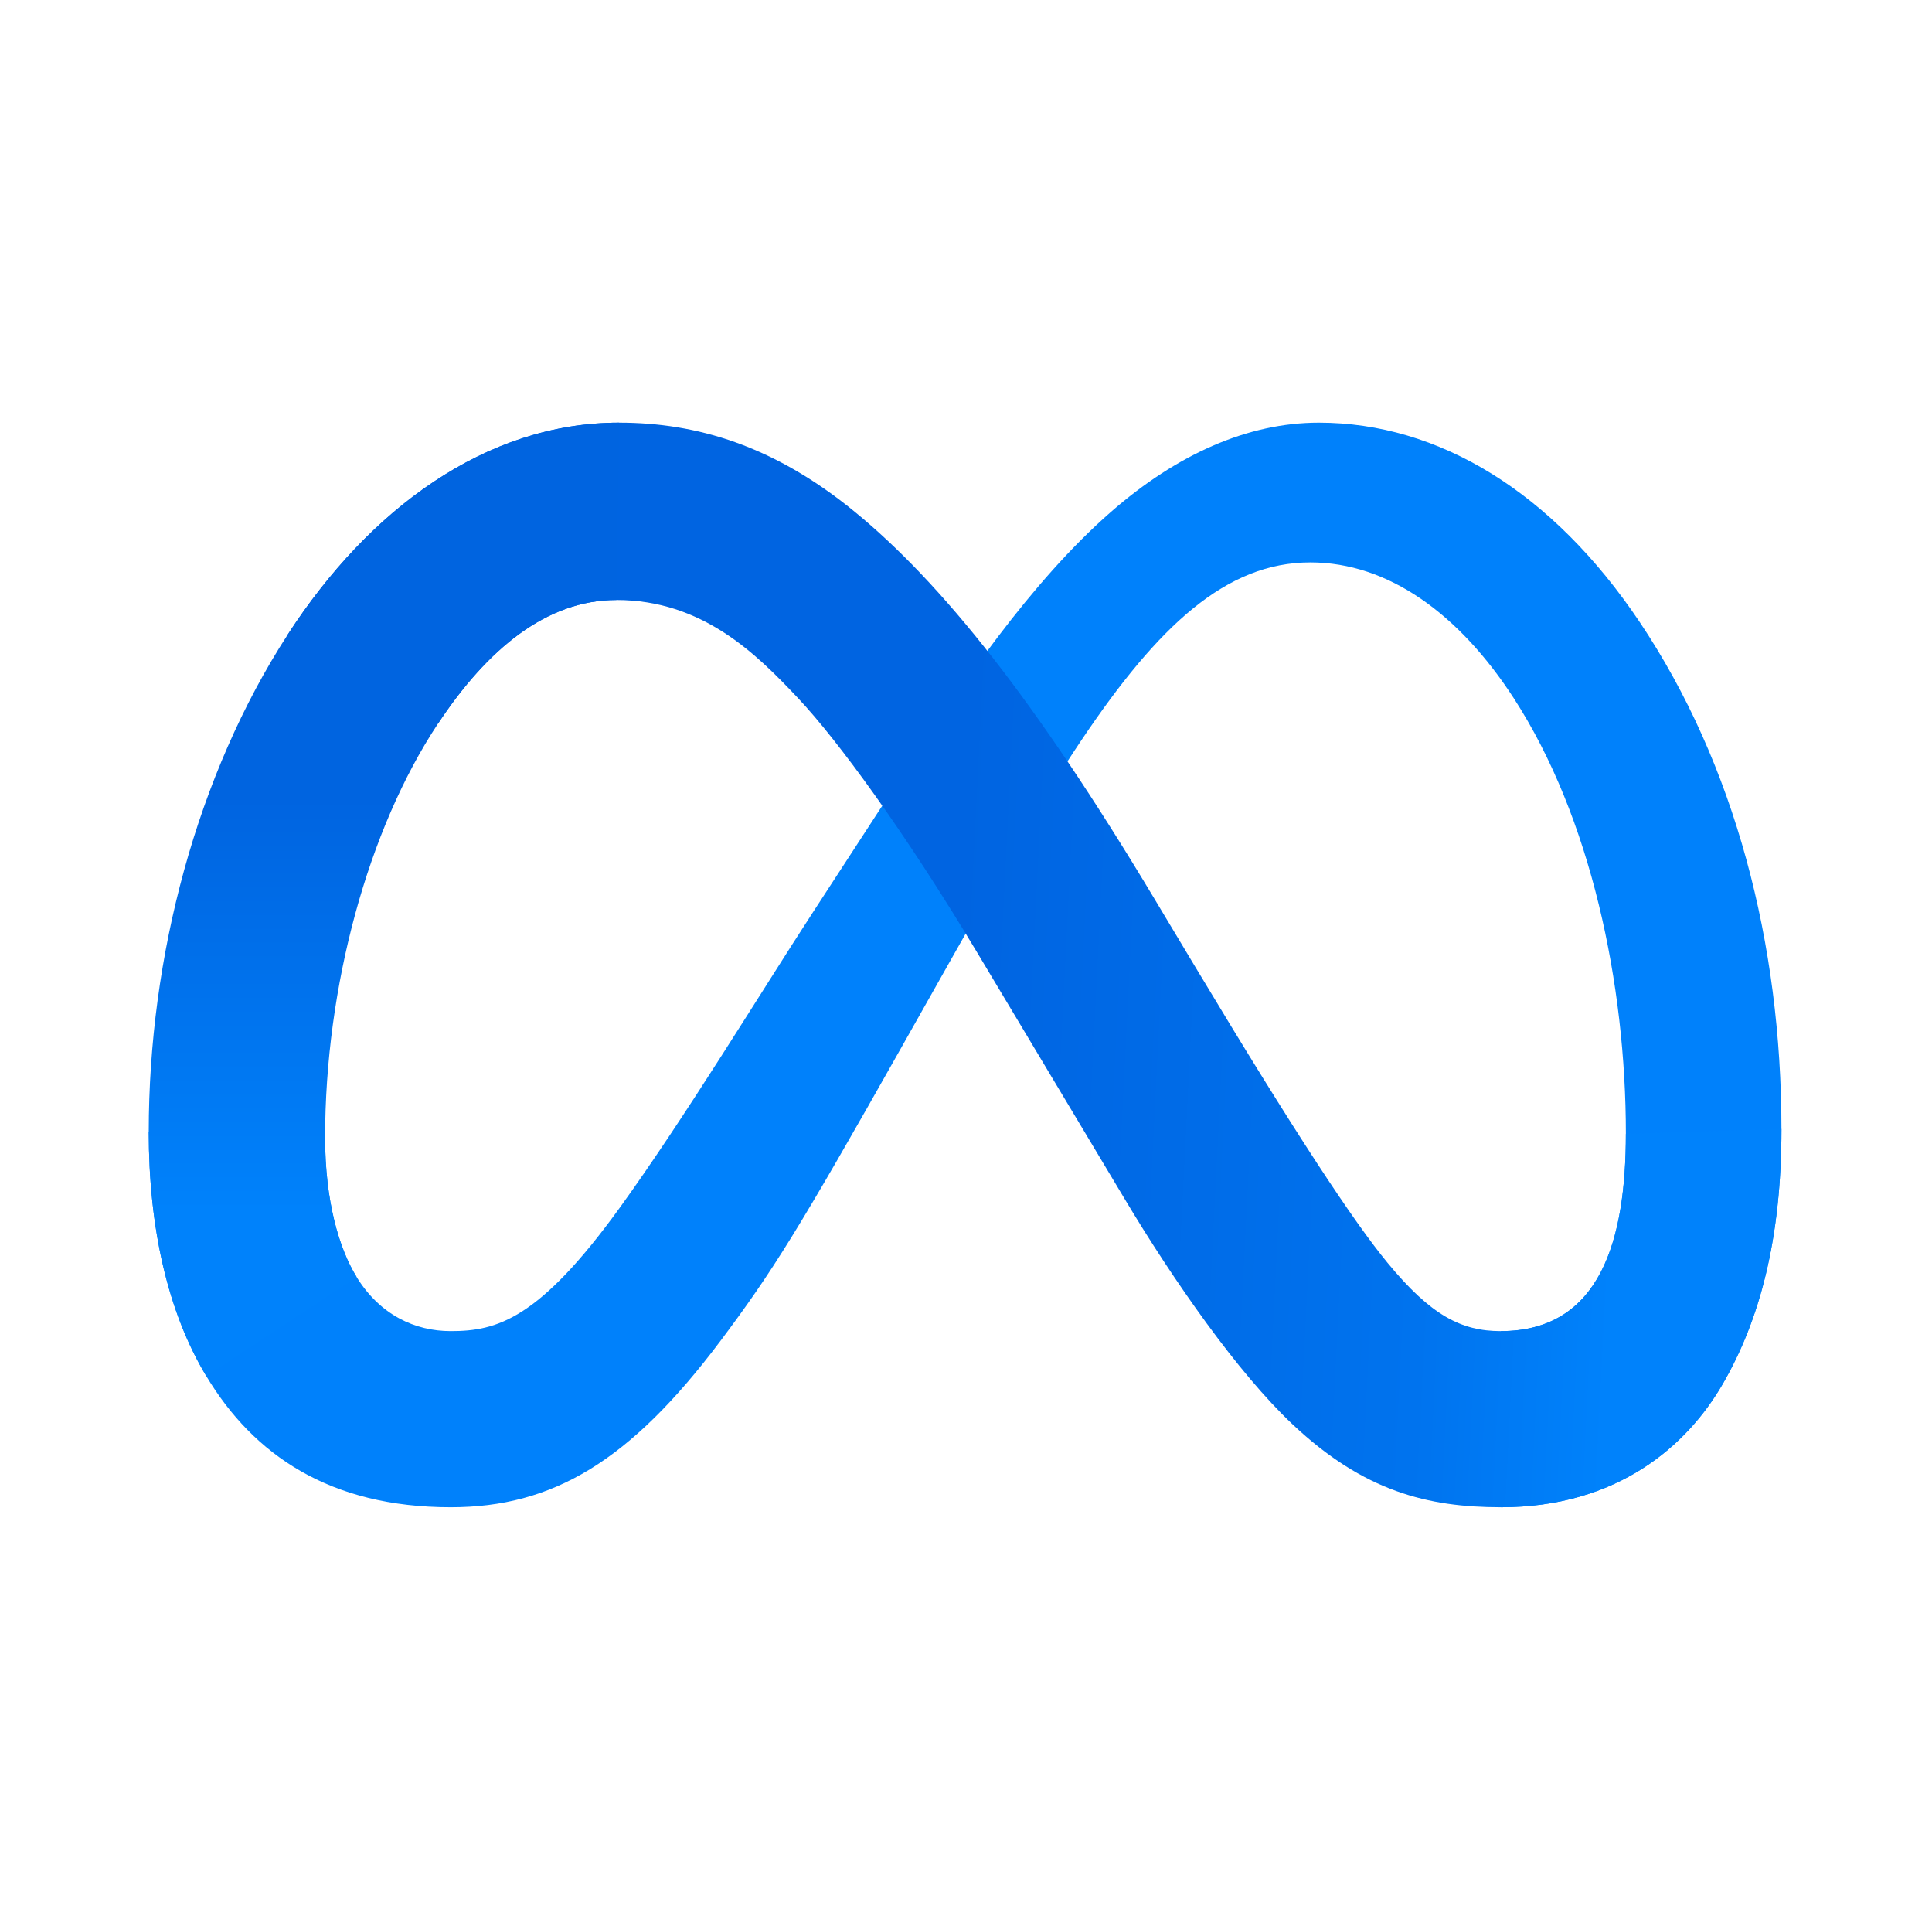 <svg width="801" height="800" viewBox="0 0 801 800" fill="none" xmlns="http://www.w3.org/2000/svg">
<path d="M134.783 471.703C134.783 497.55 140.456 517.394 147.871 529.399C157.593 545.124 172.093 551.786 186.876 551.786C205.944 551.786 223.387 547.054 257.002 500.563C283.931 463.299 315.663 410.994 337.013 378.203L373.171 322.649C398.288 284.067 427.359 241.177 460.692 212.106C487.904 188.378 517.258 175.195 546.801 175.195C596.399 175.195 643.643 203.937 679.801 257.844C719.371 316.882 738.58 391.244 738.58 467.984C738.58 513.604 729.587 547.125 714.287 573.607C699.503 599.219 670.691 624.806 622.222 624.806V551.786C663.723 551.786 674.08 513.651 674.08 470.008C674.08 407.816 659.58 338.797 627.636 289.481C604.967 254.501 575.59 233.127 543.27 233.127C508.313 233.127 480.183 259.491 448.569 306.501C431.761 331.476 414.507 361.913 395.133 396.258L373.806 434.039C330.964 510.003 320.112 527.304 298.691 555.858C261.145 605.857 229.083 624.806 186.876 624.806C136.807 624.806 105.146 603.126 85.537 570.453C69.53 543.829 61.668 508.896 61.668 469.09L134.783 471.703Z" fill="#0081FB"/>
<path d="M119.317 262.999C152.838 211.329 201.212 175.195 256.695 175.195C288.827 175.195 320.771 184.705 354.127 211.941C390.614 241.719 429.501 290.752 478.017 371.565L495.413 400.566C537.408 470.526 561.301 506.519 575.284 523.491C593.268 545.289 605.862 551.786 622.222 551.786C663.723 551.786 674.08 513.651 674.08 470.008L738.58 467.984C738.58 513.604 729.587 547.125 714.286 573.607C699.503 599.219 670.691 624.806 622.222 624.806C592.091 624.806 565.397 618.262 535.878 590.415C513.185 569.04 486.656 531.071 466.247 496.938L405.538 395.528C375.077 344.635 347.135 306.689 330.964 289.505C313.568 271.026 291.205 248.71 255.518 248.71C226.635 248.71 202.107 268.978 181.58 299.98L119.317 262.999Z" fill="url(#paint0_linear_81_287)"/>
<path d="M255.519 248.71C226.635 248.71 202.107 268.978 181.58 299.98C152.555 343.788 134.783 409.04 134.783 471.703C134.783 497.55 140.456 517.394 147.871 529.399L85.537 570.453C69.53 543.829 61.668 508.896 61.668 469.09C61.668 396.705 81.536 321.26 119.317 262.999C152.838 211.329 201.212 175.195 256.696 175.195L255.519 248.71Z" fill="url(#paint1_linear_81_287)"/>
<defs>
<linearGradient id="paint0_linear_81_287" x1="205.261" y1="450.611" x2="671.35" y2="474.151" gradientUnits="userSpaceOnUse">
<stop stop-color="#0064E1"/>
<stop offset="0.4" stop-color="#0064E1"/>
<stop offset="0.83" stop-color="#0073EE"/>
<stop offset="1" stop-color="#0082FB"/>
</linearGradient>
<linearGradient id="paint1_linear_81_287" x1="167.597" y1="502.399" x2="167.597" y2="330.558" gradientUnits="userSpaceOnUse">
<stop stop-color="#0082FB"/>
<stop offset="1" stop-color="#0064E0"/>
</linearGradient>
</defs>
</svg>
